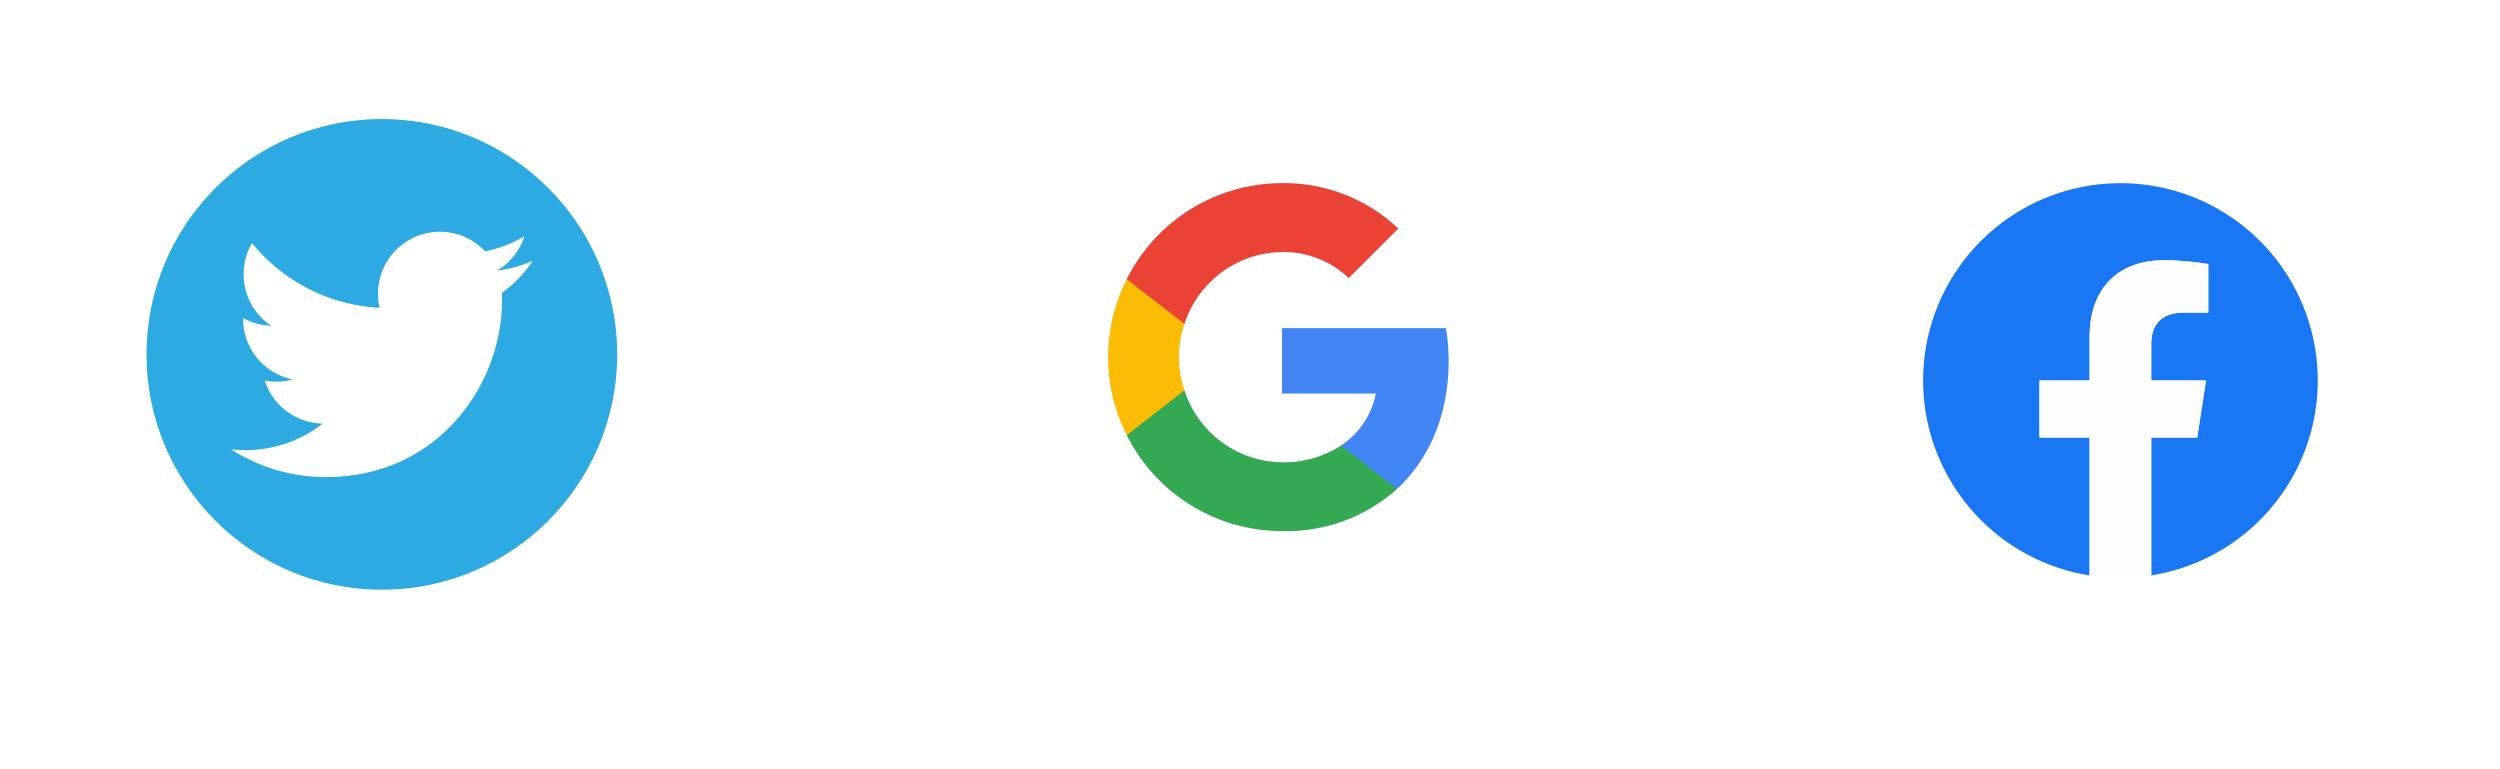 <svg xmlns="http://www.w3.org/2000/svg" xmlns:xlink="http://www.w3.org/1999/xlink" width="273" height="84" viewBox="0 0 273 84"><defs><filter id="a" x="0" y="0" width="84" height="84" filterUnits="userSpaceOnUse"><feOffset dy="3" input="SourceAlpha"/><feGaussianBlur stdDeviation="1" result="b"/><feFlood flood-opacity="0.078"/><feComposite operator="in" in2="b"/><feComposite in="SourceGraphic"/></filter><filter id="c" x="98" y="0" width="84" height="84" filterUnits="userSpaceOnUse"><feOffset dy="3" input="SourceAlpha"/><feGaussianBlur stdDeviation="1" result="d"/><feFlood flood-opacity="0.078"/><feComposite operator="in" in2="d"/><feComposite in="SourceGraphic"/></filter><filter id="e" x="189" y="0" width="84" height="84" filterUnits="userSpaceOnUse"><feOffset dy="3" input="SourceAlpha"/><feGaussianBlur stdDeviation="1" result="f"/><feFlood flood-opacity="0.078"/><feComposite operator="in" in2="f"/><feComposite in="SourceGraphic"/></filter></defs><g transform="translate(-237 -1046)"><g transform="translate(240 1046)"><g transform="matrix(1, 0, 0, 1, -3, 0)" filter="url(#a)"><rect width="78" height="78" rx="39" transform="translate(3)" fill="#fff"/></g></g><g transform="translate(126.555 1056.719)"><circle cx="25.698" cy="25.698" r="25.698" transform="translate(126.445 2.281)" fill="#2daae1"/><path d="M265.07,146.492a13.5,13.5,0,0,1-3.883,1.065,6.78,6.78,0,0,0,2.973-3.74,13.506,13.506,0,0,1-4.294,1.641,6.763,6.763,0,0,0-11.694,4.626,6.837,6.837,0,0,0,.174,1.541,19.2,19.2,0,0,1-13.934-7.063,6.767,6.767,0,0,0,2.092,9.025,6.73,6.73,0,0,1-3.063-.845v.085a6.764,6.764,0,0,0,5.423,6.628,6.725,6.725,0,0,1-1.781.237,6.862,6.862,0,0,1-1.274-.119,6.769,6.769,0,0,0,6.315,4.7,13.613,13.613,0,0,1-10.009,2.8,19.132,19.132,0,0,0,10.363,3.039c12.434,0,19.235-10.3,19.235-19.235q0-.44-.021-.874a13.774,13.774,0,0,0,3.378-3.5Z" transform="translate(-96.45 -128.735)" fill="#fff"/></g><g transform="translate(338 1046)"><g transform="matrix(1, 0, 0, 1, -101, 0)" filter="url(#c)"><rect width="78" height="78" rx="39" transform="translate(101)" fill="#fff"/></g></g><g transform="translate(384.754 1026.761)"><path d="M3.438,52.833a22.012,22.012,0,0,0-.3-3.594H-14.754V56.38H-4.51a8.82,8.82,0,0,1-3.8,5.668V66.8H-2.2C1.38,63.489,3.438,58.612,3.438,52.833Z" transform="translate(6.999 5.833)" fill="#4285f4"/><path d="M-8.507,68.9A18.1,18.1,0,0,0,4.048,64.3l-6.111-4.75a11.462,11.462,0,0,1-6.444,1.837,11.347,11.347,0,0,1-10.655-7.853h-6.3v4.892A18.971,18.971,0,0,0-8.507,68.9Z" transform="translate(0.752 8.335)" fill="#34a853"/><path d="M-18.41,58a11.025,11.025,0,0,1-.6-3.626,11.454,11.454,0,0,1,.6-3.626V45.859h-6.3a18.779,18.779,0,0,0-2.042,8.518,18.779,18.779,0,0,0,2.04,8.523Z" transform="translate(0 3.861)" fill="#fbbc05"/><path d="M-8.507,46.76a10.308,10.308,0,0,1,7.283,2.85l5.415-5.415a18.165,18.165,0,0,0-12.7-4.956A18.971,18.971,0,0,0-25.464,49.72l6.3,4.892A11.347,11.347,0,0,1-8.507,46.76Z" transform="translate(0.752)" fill="#ea4335"/></g><g transform="translate(429 1046)"><g transform="matrix(1, 0, 0, 1, -192, 0)" filter="url(#e)"><rect width="78" height="78" rx="39" transform="translate(192)" fill="#fff"/></g></g><g transform="translate(297 996)"><path d="M193.1,91.548a21.548,21.548,0,1,0-24.915,21.288V97.778h-5.473v-6.23h5.473V86.8c0-5.4,3.218-8.385,8.139-8.385a33.126,33.126,0,0,1,4.824.421v5.3H178.43c-2.676,0-3.512,1.661-3.512,3.367v4.042h5.976l-.955,6.23h-5.021v15.057A21.551,21.551,0,0,0,193.1,91.548Z" fill="#1977f3" fill-rule="evenodd"/><path d="M243.929,140.149l.955-6.23h-5.976v-4.042c0-1.7.833-3.367,3.512-3.367h2.718v-5.3a33.125,33.125,0,0,0-4.824-.421c-4.921,0-8.139,2.982-8.139,8.385v4.748H226.7v6.23h5.473v15.057a21.658,21.658,0,0,0,3.367.26,22.036,22.036,0,0,0,3.367-.26v-15.06h5.021Z" transform="translate(-63.993 -42.371)" fill="#fefefe" fill-rule="evenodd"/></g></g></svg>
